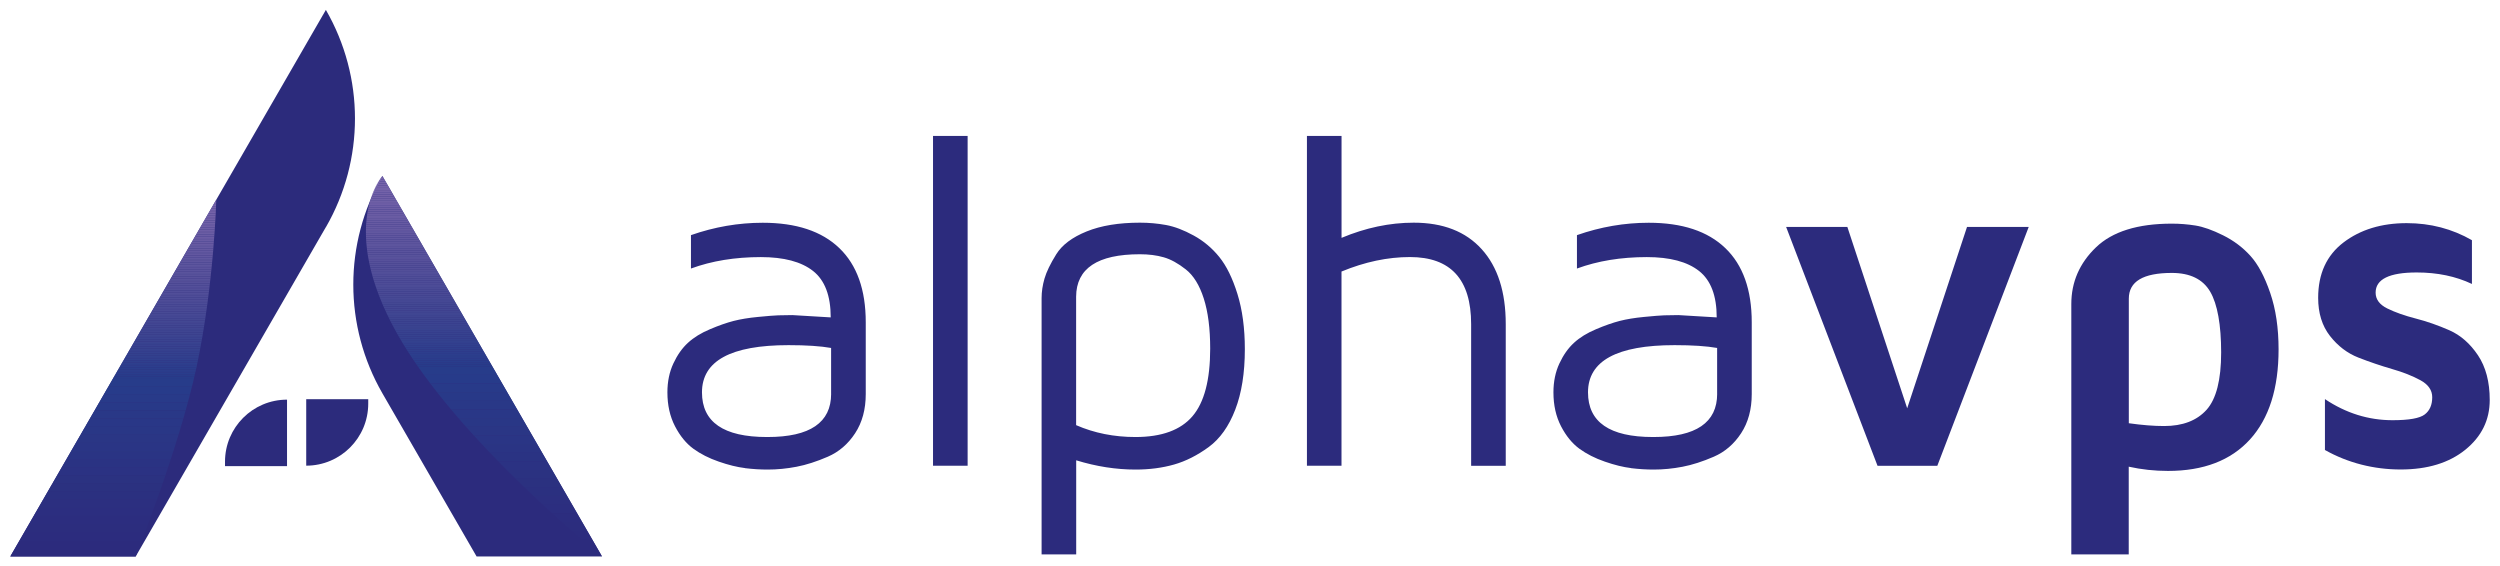 <?xml version="1.0" encoding="UTF-8"?>
<svg id="Layer_1" data-name="Layer 1" xmlns="http://www.w3.org/2000/svg" xmlns:xlink="http://www.w3.org/1999/xlink" viewBox="0 0 642.19 145.49">
  <defs>
    <style>
      .cls-1 {
        fill: #6d5ea6;
      }

      .cls-2 {
        fill: #6559a2;
      }

      .cls-3 {
        fill: #4a4b96;
      }

      .cls-4 {
        fill: #6157a0;
      }

      .cls-5 {
        fill: #5f569e;
      }

      .cls-6 {
        fill: #6258a0;
      }

      .cls-7 {
        fill: #293786;
      }

      .cls-8 {
        fill: #4b4b96;
      }

      .cls-9, .cls-10, .cls-11 {
        fill: #2c2b7c;
      }

      .cls-9, .cls-12 {
        fill-rule: evenodd;
      }

      .cls-13 {
        fill: #504e98;
      }

      .cls-14 {
        fill: #675aa2;
      }

      .cls-15 {
        fill: #484a95;
      }

      .cls-16 {
        fill: #4a4a96;
      }

      .cls-17 {
        fill: #2c2e80;
      }

      .cls-18 {
        fill: #3d4591;
      }

      .cls-19 {
        fill: #514e99;
      }

      .cls-20 {
        fill: #283c8a;
      }

      .cls-21 {
        fill: #524f99;
      }

      .cls-22 {
        fill: #5b539d;
      }

      .cls-23 {
        fill: #474995;
      }

      .cls-24 {
        fill: #57519b;
      }

      .cls-25 {
        fill: #32408e;
      }

      .cls-26 {
        fill: #5a539d;
      }

      .cls-27 {
        fill: #6f5fa6;
      }

      .cls-28 {
        fill: #6e5ea6;
      }

      .cls-29 {
        fill: #7060a7;
      }

      .cls-30 {
        fill: #384390;
      }

      .cls-31 {
        fill: #7261a8;
      }

      .cls-32 {
        fill: #6d5ea5;
      }

      .cls-33 {
        clip-path: url(#clippath-2);
      }

      .cls-34 {
        fill: #4e4c97;
      }

      .cls-35 {
        fill: #6057a0;
      }

      .cls-36 {
        fill: #2a3585;
      }

      .cls-37 {
        fill: #35418f;
      }

      .cls-38 {
        fill: #33418e;
      }

      .cls-39 {
        fill: #59539c;
      }

      .cls-12, .cls-40 {
        fill: #2c2b7d;
      }

      .cls-41 {
        fill: #7260a7;
      }

      .cls-42 {
        fill: #2e3f8d;
      }

      .cls-43 {
        fill: #3a4390;
      }

      .cls-44 {
        fill: #695ba3;
      }

      .cls-45 {
        fill: #5a539c;
      }

      .cls-46 {
        fill: #7664ab;
      }

      .cls-47 {
        fill: #58529b;
      }

      .cls-48 {
        fill: #3e4591;
      }

      .cls-49 {
        fill: #454894;
      }

      .cls-50 {
        fill: #2c2f80;
      }

      .cls-51 {
        fill: #2b3281;
      }

      .cls-52 {
        fill: #2b3283;
      }

      .cls-53 {
        fill: #494a95;
      }

      .cls-54 {
        fill: #5c549d;
      }

      .cls-55 {
        fill: #7865ac;
      }

      .cls-56 {
        fill: #2a3484;
      }

      .cls-57 {
        fill: #2d3e8d;
      }

      .cls-58 {
        clip-path: url(#clippath-1);
      }

      .cls-59 {
        fill: #2c2d7f;
      }

      .cls-60 {
        fill: #283988;
      }

      .cls-61 {
        fill: #30408e;
      }

      .cls-62 {
        fill: #2c2d7e;
      }

      .cls-63 {
        fill: #6a5ca3;
      }

      .cls-64 {
        fill: #273c8a;
      }

      .cls-65 {
        fill: #7865ab;
      }

      .cls-66 {
        fill: #293887;
      }

      .cls-67 {
        fill: #3f4692;
      }

      .cls-68 {
        fill: #434893;
      }

      .cls-69 {
        fill: #7764ab;
      }

      .cls-70 {
        fill: #2b3e8c;
      }

      .cls-71 {
        fill: #2b3080;
      }

      .cls-72 {
        fill: #36428f;
      }

      .cls-73 {
        fill: #3f4591;
      }

      .cls-74 {
        fill: #6a5ca4;
      }

      .cls-75 {
        fill: #685ba3;
      }

      .cls-76 {
        fill: #3b4491;
      }

      .cls-77 {
        fill: #4f4d98;
      }

      .cls-78 {
        fill: #424793;
      }

      .cls-79 {
        fill: #6257a0;
      }

      .cls-80 {
        fill: #2a3383;
      }

      .cls-81 {
        fill: #2a3685;
      }

      .cls-82 {
        fill: #2f3f8d;
      }

      .cls-11, .cls-83 {
        clip-rule: evenodd;
      }

      .cls-84 {
        fill: #34418f;
      }

      .cls-85 {
        fill: #444893;
      }

      .cls-86 {
        fill: #2c2c7e;
      }

      .cls-87 {
        fill: #404692;
      }

      .cls-88 {
        fill: #58519b;
      }

      .cls-89 {
        fill: #4c4c97;
      }

      .cls-90 {
        fill: #6f60a6;
      }

      .cls-91 {
        fill: #2b3d8c;
      }

      .cls-92 {
        clip-path: url(#clippath);
      }

      .cls-93 {
        fill: #283a89;
      }

      .cls-94 {
        fill: #534f99;
      }

      .cls-95 {
        fill: #464995;
      }

      .cls-83 {
        fill: none;
      }

      .cls-96 {
        fill: #4d4c97;
      }

      .cls-97 {
        fill: #2b3180;
      }

      .cls-98 {
        fill: #7563aa;
      }

      .cls-99 {
        fill: #7362a9;
      }

      .cls-100 {
        fill: #7462a9;
      }

      .cls-101 {
        fill: #4e4d98;
      }

      .cls-102 {
        fill: #384290;
      }

      .cls-103 {
        fill: #54509a;
      }

      .cls-104 {
        fill: #5e559e;
      }

      .cls-105 {
        fill: #55509a;
      }

      .cls-106 {
        fill: #3c4491;
      }

      .cls-107 {
        fill: #434793;
      }

      .cls-108 {
        fill: #5d559e;
      }

      .cls-109 {
        fill: #293d8c;
      }

      .cls-110 {
        fill: #665aa2;
      }

      .cls-111 {
        fill: #6c5da4;
      }

      .cls-112 {
        fill: #2c3e8d;
      }

      .cls-113 {
        fill: #2a3d8c;
      }

      .cls-114 {
        fill: #544f9a;
      }

      .cls-115 {
        fill: #37428f;
      }

      .cls-116 {
        fill: #414692;
      }

      .cls-117 {
        fill: #6358a1;
      }

      .cls-118 {
        fill: #31408e;
      }

      .cls-119 {
        fill: #293787;
      }

      .cls-120 {
        fill: #7160a7;
      }

      .cls-121 {
        fill: #7663ab;
      }

      .cls-122 {
        fill: #6559a1;
      }

      .cls-123 {
        fill: #6b5da4;
      }

      .cls-124 {
        fill: #56519a;
      }

      .cls-125 {
        fill: #273b8a;
      }
    </style>
    <clipPath id="clippath">
      <path class="cls-83" d="m154.65,142.95s-37.42-29.99-52.74-57.43c-15.32-27.45-3.69-40.32-3.69-40.32l56.43,97.75Z"/>
    </clipPath>
    <clipPath id="clippath-1">
      <path class="cls-11" d="m34.85,142.95H2.64S83.71,2.54,83.71,2.54h0c9.96,17.27,9.97,38.53.01,55.81v.02s-.02-.02-.02-.02l-48.85,84.6Z"/>
    </clipPath>
    <clipPath id="clippath-2">
      <path class="cls-83" d="m34.85,142.95s11.21-27.87,15.68-48.87c4.47-21.01,5.03-42.8,5.03-42.8L2.64,142.94h32.21Z"/>
    </clipPath>
  </defs>
  <g>
    <g id="Layer_1-2" data-name="Layer 1">
      <path class="cls-40" d="m267.56,142.4v-65.81c0-1.64.25-3.32.75-5.04.5-1.72,1.5-3.79,3.01-6.22,1.5-2.42,4.11-4.38,7.82-5.88,3.71-1.5,8.27-2.25,13.69-2.25,2.28,0,4.52.2,6.7.6,2.18.4,4.55,1.3,7.1,2.7,2.55,1.4,4.74,3.24,6.58,5.52,1.84,2.28,3.4,5.44,4.66,9.5,1.26,4.06,1.9,8.78,1.9,14.17,0,6.09-.82,11.28-2.47,15.55-1.64,4.27-3.92,7.47-6.82,9.6-2.91,2.12-5.86,3.62-8.87,4.48-3.01.86-6.31,1.3-9.92,1.3-5,0-10.08-.79-15.24-2.38v24.17h-8.88Zm-76.18-22.16c-1.99-.24-4.23-.79-6.74-1.66-2.51-.86-4.68-1.97-6.53-3.31-1.84-1.35-3.42-3.27-4.72-5.78-1.3-2.51-1.95-5.41-1.95-8.7,0-2.76.51-5.23,1.53-7.42,1.02-2.19,2.27-3.96,3.76-5.32,1.48-1.36,3.36-2.52,5.65-3.48,2.28-.97,4.3-1.67,6.07-2.13,1.76-.45,3.86-.8,6.28-1.03,2.42-.24,4.14-.37,5.17-.41,1.02-.04,2.23-.06,3.64-.06l9.85.59c0-5.57-1.51-9.54-4.53-11.92-3.02-2.38-7.49-3.57-13.41-3.57-6.65,0-12.63.98-17.96,2.94v-8.58c6.05-2.12,12.19-3.18,18.44-3.18,8.6,0,15.16,2.17,19.68,6.52,4.52,4.34,6.78,10.7,6.78,19.06v18.43c0,3.92-.91,7.28-2.73,10.06-1.82,2.78-4.16,4.79-7.02,6.03-2.86,1.24-5.54,2.1-8.04,2.58-2.5.48-4.97.72-7.41.72-1.89,0-3.82-.12-5.8-.36Zm227.6,0c-1.99-.24-4.23-.79-6.74-1.66-2.51-.86-4.68-1.97-6.53-3.31-1.84-1.35-3.42-3.27-4.72-5.78-1.3-2.51-1.95-5.41-1.95-8.7,0-2.76.51-5.23,1.53-7.42,1.02-2.19,2.27-3.96,3.76-5.32,1.48-1.36,3.36-2.52,5.65-3.48,2.28-.97,4.31-1.67,6.07-2.13,1.76-.45,3.86-.8,6.28-1.03,2.42-.24,4.14-.37,5.16-.41,1.02-.04,2.23-.06,3.64-.06l9.85.59c0-5.57-1.51-9.54-4.53-11.92-3.02-2.38-7.49-3.57-13.41-3.57-6.65,0-12.63.98-17.96,2.94v-8.58c6.05-2.12,12.19-3.18,18.44-3.18,8.6,0,15.16,2.17,19.68,6.52,4.52,4.34,6.78,10.7,6.78,19.06v18.43c0,3.92-.91,7.28-2.73,10.06-1.82,2.78-4.16,4.79-7.02,6.03-2.86,1.24-5.54,2.1-8.04,2.58-2.5.48-4.97.72-7.41.72-1.88,0-3.82-.12-5.8-.36Zm-179.31-.6V34.92h8.89v84.72h-8.89Zm96.05,0V34.92h8.89v26.18c6.2-2.6,12.38-3.9,18.54-3.9,7.54,0,13.36,2.27,17.47,6.82,4.11,4.54,6.17,10.96,6.17,19.24v36.39h-8.89v-36.39c0-11.49-5.24-17.23-15.72-17.23-5.72,0-11.58,1.24-17.58,3.72v49.89h-8.89Zm-122.23-18.49v-11.77c-2.72-.48-6.36-.72-10.92-.72-14.84,0-22.25,4.04-22.25,12.13,0,7.64,5.56,11.47,16.68,11.47h.18c10.88,0,16.32-3.7,16.32-11.11Zm92.82,5.78c3.04-3.55,4.56-9.34,4.56-17.37,0-5.15-.55-9.44-1.65-12.88-1.1-3.43-2.64-5.93-4.62-7.48-1.98-1.56-3.87-2.6-5.67-3.11-1.8-.52-3.84-.78-6.12-.78-10.88,0-16.34,3.63-16.38,10.9v33c4.68,2.04,9.76,3.05,15.24,3.05,6.72,0,11.6-1.78,14.64-5.33Zm134.78-5.78v-11.77c-2.72-.48-6.36-.72-10.92-.72-14.84,0-22.25,4.04-22.25,12.13,0,7.64,5.56,11.47,16.68,11.47h.18c10.88,0,16.32-3.7,16.32-11.11Z" marker-end="none" marker-start="none"/>
    </g>
    <g id="Layer_2" data-name="Layer 2">
      <path class="cls-40" d="m532.07,142.4v-64.3c0-5.64,2.11-10.5,6.33-14.56,4.22-4.06,10.72-6.09,19.48-6.09,2.03,0,4.06.16,6.07.48,2.01.32,4.38,1.16,7.11,2.52,2.73,1.36,5.07,3.12,7.02,5.28,1.96,2.16,3.65,5.33,5.08,9.51,1.44,4.18,2.15,9.02,2.15,14.5,0,10.05-2.45,17.76-7.35,23.15-4.9,5.38-11.92,8.08-21.05,8.08-3.44,0-6.8-.36-10.09-1.09v22.53h-14.77Zm65.15-26.79v-13.09c5.41,3.62,11.19,5.42,17.35,5.42,4.24,0,7.01-.49,8.29-1.48,1.28-.98,1.92-2.46,1.92-4.42,0-1.81-1.01-3.26-3.03-4.37-2.02-1.1-4.46-2.07-7.33-2.89-2.86-.83-5.72-1.8-8.59-2.92-2.86-1.12-5.3-2.98-7.32-5.57-2.02-2.59-3.03-5.85-3.03-9.79,0-6.17,2.17-10.91,6.51-14.22,4.34-3.3,9.76-4.96,16.24-4.96,6.08,0,11.67,1.46,16.75,4.38v11.24c-4.16-1.97-8.89-2.95-14.17-2.95-7.05,0-10.57,1.73-10.57,5.18,0,1.73,1,3.08,3,4.07,2,.98,4.44,1.85,7.33,2.59,2.88.74,5.75,1.75,8.62,3.01,2.86,1.26,5.31,3.4,7.33,6.41,2.02,3.01,3.03,6.85,3.03,11.5,0,5.14-2.09,9.39-6.27,12.78-4.18,3.38-9.72,5.07-16.6,5.07s-13.53-1.67-19.45-5Zm-114.93,4.04l-23.48-61.36h15.73l15.37,46.59,15.37-46.59h15.85l-23.48,61.36h-15.37Zm84.52-14.38c2.5-2.78,3.75-7.7,3.75-14.74s-.94-12.41-2.82-15.61c-1.88-3.2-5.16-4.81-9.85-4.81-7.37,0-11.05,2.2-11.05,6.61v32c3.4.48,6.42.72,9.07.72,4.76,0,8.39-1.39,10.9-4.17Z" marker-end="none" marker-start="none"/>
    </g>
  </g>
  <g>
    <g>
      <g>
        <path class="cls-12" d="m122.43,142.95l-24.19-41.9c-9.97-17.28-9.98-38.56-.02-55.85h0s56.43,97.75,56.43,97.75h-32.22Z"/>
        <g class="cls-92">
          <rect class="cls-40" x="86.6" y="140.73" width="68.06" height="2.22"/>
          <rect class="cls-40" x="86.6" y="138.51" width="68.06" height="2.22"/>
          <rect class="cls-86" x="86.6" y="136.29" width="68.06" height="2.22"/>
          <rect class="cls-62" x="86.6" y="134.07" width="68.06" height="2.22"/>
          <rect class="cls-59" x="86.6" y="131.84" width="68.06" height="2.22"/>
          <rect class="cls-17" x="86.6" y="129.62" width="68.06" height="2.22"/>
          <rect class="cls-50" x="86.6" y="127.4" width="68.06" height="2.22"/>
          <rect class="cls-71" x="86.6" y="125.18" width="68.06" height="2.22"/>
          <rect class="cls-97" x="86.6" y="122.96" width="68.06" height="2.22"/>
          <rect class="cls-51" x="86.6" y="120.74" width="68.06" height="2.22"/>
          <rect class="cls-52" x="86.6" y="118.51" width="68.06" height="2.22"/>
          <rect class="cls-80" x="86.6" y="116.29" width="68.06" height="2.22"/>
          <rect class="cls-56" x="86.6" y="114.07" width="68.06" height="2.22"/>
          <rect class="cls-36" x="86.6" y="111.85" width="68.06" height="2.22"/>
          <rect class="cls-81" x="86.6" y="109.63" width="68.06" height="2.22"/>
          <rect class="cls-7" x="86.6" y="107.41" width="68.06" height="2.22"/>
          <rect class="cls-119" x="86.6" y="105.18" width="68.06" height="2.22"/>
          <rect class="cls-66" x="86.6" y="102.96" width="68.06" height="2.22"/>
          <rect class="cls-60" x="86.6" y="100.74" width="68.06" height="2.22"/>
          <rect class="cls-93" x="86.6" y="98.52" width="68.06" height="2.22"/>
          <rect class="cls-125" x="86.6" y="96.3" width="68.06" height="2.22"/>
          <rect class="cls-64" x="86.6" y="94.08" width="68.06" height="2.22"/>
          <rect class="cls-64" x="86.6" y="93.6" width="68.06" height=".48"/>
          <rect class="cls-20" x="86.6" y="93.12" width="68.06" height=".48"/>
          <rect class="cls-109" x="86.6" y="92.64" width="68.06" height=".48"/>
          <rect class="cls-113" x="86.6" y="92.16" width="68.06" height=".48"/>
          <rect class="cls-91" x="86.6" y="91.68" width="68.06" height=".48"/>
          <rect class="cls-70" x="86.6" y="91.2" width="68.06" height=".48"/>
          <rect class="cls-112" x="86.6" y="90.72" width="68.06" height=".48"/>
          <rect class="cls-57" x="86.6" y="90.24" width="68.06" height=".48"/>
          <rect class="cls-42" x="86.6" y="89.76" width="68.06" height=".48"/>
          <rect class="cls-82" x="86.6" y="89.28" width="68.06" height=".48"/>
          <rect class="cls-61" x="86.6" y="88.8" width="68.06" height=".48"/>
          <rect class="cls-118" x="86.6" y="88.33" width="68.06" height=".48"/>
          <rect class="cls-25" x="86.6" y="87.85" width="68.06" height=".48"/>
          <rect class="cls-38" x="86.6" y="87.37" width="68.06" height=".48"/>
          <rect class="cls-84" x="86.6" y="86.89" width="68.06" height=".48"/>
          <rect class="cls-37" x="86.6" y="86.41" width="68.06" height=".48"/>
          <rect class="cls-72" x="86.6" y="85.93" width="68.06" height=".48"/>
          <rect class="cls-115" x="86.6" y="85.45" width="68.06" height=".48"/>
          <rect class="cls-102" x="86.6" y="84.97" width="68.06" height=".48"/>
          <rect class="cls-30" x="86.6" y="84.49" width="68.06" height=".48"/>
          <rect class="cls-43" x="86.6" y="84.01" width="68.06" height=".48"/>
          <rect class="cls-43" x="86.6" y="83.53" width="68.06" height=".48"/>
          <rect class="cls-76" x="86.6" y="83.05" width="68.06" height=".48"/>
          <rect class="cls-106" x="86.6" y="82.58" width="68.06" height=".48"/>
          <rect class="cls-18" x="86.6" y="82.1" width="68.06" height=".48"/>
          <rect class="cls-48" x="86.6" y="81.62" width="68.06" height=".48"/>
          <rect class="cls-73" x="86.6" y="81.14" width="68.06" height=".48"/>
          <rect class="cls-67" x="86.6" y="80.66" width="68.06" height=".48"/>
          <rect class="cls-87" x="86.6" y="80.18" width="68.06" height=".48"/>
          <rect class="cls-116" x="86.6" y="79.7" width="68.06" height=".48"/>
          <rect class="cls-78" x="86.6" y="79.22" width="68.06" height=".48"/>
          <rect class="cls-107" x="86.6" y="78.74" width="68.06" height=".48"/>
          <rect class="cls-68" x="86.6" y="78.26" width="68.06" height=".48"/>
          <rect class="cls-85" x="86.6" y="77.78" width="68.06" height=".48"/>
          <rect class="cls-49" x="86.6" y="77.3" width="68.06" height=".48"/>
          <rect class="cls-95" x="86.6" y="76.83" width="68.06" height=".48"/>
          <rect class="cls-23" x="86.6" y="76.35" width="68.06" height=".48"/>
          <rect class="cls-15" x="86.6" y="75.87" width="68.06" height=".48"/>
          <rect class="cls-53" x="86.6" y="75.39" width="68.06" height=".48"/>
          <rect class="cls-16" x="86.6" y="74.91" width="68.06" height=".48"/>
          <rect class="cls-3" x="86.6" y="74.43" width="68.06" height=".48"/>
          <rect class="cls-8" x="86.6" y="73.95" width="68.06" height=".48"/>
          <rect class="cls-89" x="86.6" y="73.47" width="68.06" height=".48"/>
          <rect class="cls-96" x="86.6" y="72.99" width="68.06" height=".48"/>
          <rect class="cls-34" x="86.6" y="72.51" width="68.06" height=".48"/>
          <rect class="cls-101" x="86.6" y="72.03" width="68.06" height=".48"/>
          <rect class="cls-77" x="86.6" y="71.55" width="68.06" height=".48"/>
          <rect class="cls-13" x="86.6" y="71.08" width="68.06" height=".48"/>
          <rect class="cls-19" x="86.6" y="70.6" width="68.06" height=".48"/>
          <rect class="cls-19" x="86.6" y="70.12" width="68.06" height=".48"/>
          <rect class="cls-21" x="86.6" y="69.64" width="68.06" height=".48"/>
          <rect class="cls-94" x="86.6" y="69.16" width="68.06" height=".48"/>
          <rect class="cls-114" x="86.6" y="68.68" width="68.06" height=".48"/>
          <rect class="cls-103" x="86.6" y="68.2" width="68.06" height=".48"/>
          <rect class="cls-105" x="86.6" y="67.72" width="68.06" height=".48"/>
          <rect class="cls-124" x="86.6" y="67.24" width="68.06" height=".48"/>
          <rect class="cls-24" x="86.6" y="66.76" width="68.06" height=".48"/>
          <rect class="cls-88" x="86.6" y="66.28" width="68.06" height=".48"/>
          <rect class="cls-47" x="86.6" y="65.8" width="68.06" height=".48"/>
          <rect class="cls-39" x="86.6" y="65.33" width="68.06" height=".48"/>
          <rect class="cls-45" x="86.6" y="64.85" width="68.06" height=".48"/>
          <rect class="cls-26" x="86.6" y="64.37" width="68.06" height=".48"/>
          <rect class="cls-22" x="86.6" y="63.89" width="68.06" height=".48"/>
          <rect class="cls-54" x="86.6" y="63.41" width="68.06" height=".48"/>
          <rect class="cls-108" x="86.6" y="62.93" width="68.06" height=".48"/>
          <rect class="cls-108" x="86.6" y="62.45" width="68.06" height=".48"/>
          <rect class="cls-104" x="86.6" y="61.97" width="68.06" height=".48"/>
          <rect class="cls-5" x="86.6" y="61.49" width="68.06" height=".48"/>
          <rect class="cls-35" x="86.6" y="61.01" width="68.06" height=".48"/>
          <rect class="cls-4" x="86.6" y="60.53" width="68.06" height=".48"/>
          <rect class="cls-79" x="86.6" y="60.05" width="68.06" height=".48"/>
          <rect class="cls-6" x="86.6" y="59.58" width="68.06" height=".48"/>
          <rect class="cls-117" x="86.6" y="59.1" width="68.06" height=".48"/>
          <rect class="cls-122" x="86.6" y="58.62" width="68.06" height=".48"/>
          <rect class="cls-2" x="86.6" y="58.14" width="68.06" height=".48"/>
          <rect class="cls-110" x="86.6" y="57.66" width="68.06" height=".48"/>
          <rect class="cls-14" x="86.6" y="57.18" width="68.06" height=".48"/>
          <rect class="cls-75" x="86.6" y="56.7" width="68.06" height=".48"/>
          <rect class="cls-75" x="86.6" y="56.22" width="68.06" height=".48"/>
          <rect class="cls-44" x="86.6" y="55.74" width="68.06" height=".48"/>
          <rect class="cls-63" x="86.6" y="55.26" width="68.06" height=".48"/>
          <rect class="cls-74" x="86.6" y="54.78" width="68.06" height=".48"/>
          <rect class="cls-123" x="86.6" y="54.3" width="68.06" height=".48"/>
          <rect class="cls-111" x="86.6" y="53.83" width="68.06" height=".48"/>
          <rect class="cls-32" x="86.6" y="53.35" width="68.06" height=".48"/>
          <rect class="cls-1" x="86.6" y="52.87" width="68.06" height=".48"/>
          <rect class="cls-28" x="86.6" y="52.39" width="68.06" height=".48"/>
          <rect class="cls-27" x="86.6" y="51.91" width="68.06" height=".48"/>
          <rect class="cls-90" x="86.6" y="51.43" width="68.06" height=".48"/>
          <rect class="cls-29" x="86.6" y="50.95" width="68.06" height=".48"/>
          <rect class="cls-120" x="86.6" y="50.47" width="68.06" height=".48"/>
          <rect class="cls-41" x="86.6" y="49.99" width="68.06" height=".48"/>
          <rect class="cls-31" x="86.6" y="49.51" width="68.06" height=".48"/>
          <rect class="cls-99" x="86.6" y="49.03" width="68.06" height=".48"/>
          <rect class="cls-100" x="86.6" y="48.55" width="68.06" height=".48"/>
          <rect class="cls-100" x="86.6" y="48.07" width="68.06" height=".48"/>
          <rect class="cls-98" x="86.6" y="47.6" width="68.06" height=".48"/>
          <rect class="cls-121" x="86.6" y="47.12" width="68.06" height=".48"/>
          <rect class="cls-46" x="86.6" y="46.64" width="68.06" height=".48"/>
          <rect class="cls-69" x="86.6" y="46.16" width="68.06" height=".48"/>
          <rect class="cls-65" x="86.6" y="45.68" width="68.06" height=".48"/>
          <rect class="cls-55" x="86.6" y="45.2" width="68.06" height=".48"/>
        </g>
      </g>
      <g>
        <path class="cls-9" d="m34.85,142.95H2.64S83.71,2.54,83.71,2.54h0c9.96,17.27,9.97,38.53.01,55.81v.02s-.02-.02-.02-.02l-48.85,84.6Z"/>
        <g class="cls-58">
          <g class="cls-33">
            <rect class="cls-40" x="2.64" y="140.86" width="52.93" height="2.08"/>
            <rect class="cls-40" x="2.64" y="138.78" width="52.93" height="2.08"/>
            <rect class="cls-86" x="2.64" y="136.7" width="52.93" height="2.08"/>
            <rect class="cls-62" x="2.64" y="134.61" width="52.93" height="2.08"/>
            <rect class="cls-59" x="2.64" y="132.53" width="52.93" height="2.08"/>
            <rect class="cls-17" x="2.64" y="130.45" width="52.93" height="2.08"/>
            <rect class="cls-50" x="2.64" y="128.36" width="52.93" height="2.08"/>
            <rect class="cls-71" x="2.64" y="126.28" width="52.93" height="2.08"/>
            <rect class="cls-97" x="2.64" y="124.2" width="52.93" height="2.08"/>
            <rect class="cls-51" x="2.64" y="122.11" width="52.93" height="2.08"/>
            <rect class="cls-52" x="2.64" y="120.03" width="52.93" height="2.08"/>
            <rect class="cls-80" x="2.64" y="117.95" width="52.93" height="2.08"/>
            <rect class="cls-56" x="2.64" y="115.86" width="52.93" height="2.08"/>
            <rect class="cls-36" x="2.64" y="113.78" width="52.93" height="2.08"/>
            <rect class="cls-81" x="2.64" y="111.7" width="52.93" height="2.08"/>
            <rect class="cls-7" x="2.64" y="109.61" width="52.93" height="2.08"/>
            <rect class="cls-119" x="2.64" y="107.53" width="52.93" height="2.08"/>
            <rect class="cls-66" x="2.64" y="105.45" width="52.93" height="2.08"/>
            <rect class="cls-60" x="2.64" y="103.36" width="52.93" height="2.08"/>
            <rect class="cls-93" x="2.64" y="101.28" width="52.93" height="2.08"/>
            <rect class="cls-125" x="2.64" y="99.2" width="52.93" height="2.08"/>
            <rect class="cls-64" x="2.64" y="97.11" width="52.93" height="2.08"/>
            <rect class="cls-64" x="2.64" y="96.66" width="52.93" height=".45"/>
            <rect class="cls-20" x="2.64" y="96.21" width="52.93" height=".45"/>
            <rect class="cls-109" x="2.64" y="95.76" width="52.93" height=".45"/>
            <rect class="cls-113" x="2.64" y="95.32" width="52.93" height=".45"/>
            <rect class="cls-91" x="2.64" y="94.87" width="52.93" height=".45"/>
            <rect class="cls-70" x="2.64" y="94.42" width="52.93" height=".45"/>
            <rect class="cls-112" x="2.64" y="93.97" width="52.93" height=".45"/>
            <rect class="cls-57" x="2.64" y="93.52" width="52.93" height=".45"/>
            <rect class="cls-42" x="2.64" y="93.07" width="52.93" height=".45"/>
            <rect class="cls-82" x="2.64" y="92.62" width="52.93" height=".45"/>
            <rect class="cls-61" x="2.64" y="92.17" width="52.93" height=".45"/>
            <rect class="cls-118" x="2.64" y="91.72" width="52.93" height=".45"/>
            <rect class="cls-25" x="2.64" y="91.27" width="52.93" height=".45"/>
            <rect class="cls-38" x="2.64" y="90.82" width="52.93" height=".45"/>
            <rect class="cls-84" x="2.64" y="90.37" width="52.93" height=".45"/>
            <rect class="cls-37" x="2.64" y="89.92" width="52.93" height=".45"/>
            <rect class="cls-72" x="2.64" y="89.47" width="52.93" height=".45"/>
            <rect class="cls-115" x="2.64" y="89.02" width="52.93" height=".45"/>
            <rect class="cls-102" x="2.64" y="88.57" width="52.93" height=".45"/>
            <rect class="cls-30" x="2.64" y="88.13" width="52.93" height=".45"/>
            <rect class="cls-43" x="2.64" y="87.68" width="52.93" height=".45"/>
            <rect class="cls-43" x="2.64" y="87.23" width="52.93" height=".45"/>
            <rect class="cls-76" x="2.64" y="86.78" width="52.93" height=".45"/>
            <rect class="cls-106" x="2.64" y="86.33" width="52.93" height=".45"/>
            <rect class="cls-18" x="2.64" y="85.88" width="52.93" height=".45"/>
            <rect class="cls-48" x="2.64" y="85.43" width="52.93" height=".45"/>
            <rect class="cls-73" x="2.64" y="84.98" width="52.93" height=".45"/>
            <rect class="cls-67" x="2.64" y="84.53" width="52.93" height=".45"/>
            <rect class="cls-87" x="2.64" y="84.08" width="52.93" height=".45"/>
            <rect class="cls-116" x="2.64" y="83.63" width="52.93" height=".45"/>
            <rect class="cls-78" x="2.64" y="83.18" width="52.93" height=".45"/>
            <rect class="cls-107" x="2.64" y="82.73" width="52.93" height=".45"/>
            <rect class="cls-68" x="2.64" y="82.28" width="52.93" height=".45"/>
            <rect class="cls-85" x="2.64" y="81.83" width="52.93" height=".45"/>
            <rect class="cls-49" x="2.64" y="81.39" width="52.93" height=".45"/>
            <rect class="cls-95" x="2.64" y="80.94" width="52.93" height=".45"/>
            <rect class="cls-23" x="2.64" y="80.49" width="52.93" height=".45"/>
            <rect class="cls-15" x="2.64" y="80.04" width="52.93" height=".45"/>
            <rect class="cls-53" x="2.64" y="79.59" width="52.93" height=".45"/>
            <rect class="cls-16" x="2.64" y="79.14" width="52.93" height=".45"/>
            <rect class="cls-3" x="2.64" y="78.69" width="52.93" height=".45"/>
            <rect class="cls-8" x="2.64" y="78.24" width="52.93" height=".45"/>
            <rect class="cls-89" x="2.64" y="77.79" width="52.93" height=".45"/>
            <rect class="cls-96" x="2.64" y="77.34" width="52.93" height=".45"/>
            <rect class="cls-34" x="2.64" y="76.89" width="52.93" height=".45"/>
            <rect class="cls-101" x="2.64" y="76.44" width="52.93" height=".45"/>
            <rect class="cls-77" x="2.64" y="75.99" width="52.93" height=".45"/>
            <rect class="cls-13" x="2.64" y="75.54" width="52.93" height=".45"/>
            <rect class="cls-19" x="2.64" y="75.09" width="52.93" height=".45"/>
            <rect class="cls-19" x="2.64" y="74.65" width="52.93" height=".45"/>
            <rect class="cls-21" x="2.64" y="74.2" width="52.93" height=".45"/>
            <rect class="cls-94" x="2.64" y="73.75" width="52.93" height=".45"/>
            <rect class="cls-114" x="2.64" y="73.3" width="52.93" height=".45"/>
            <rect class="cls-103" x="2.64" y="72.85" width="52.93" height=".45"/>
            <rect class="cls-105" x="2.64" y="72.4" width="52.93" height=".45"/>
            <rect class="cls-124" x="2.64" y="71.95" width="52.93" height=".45"/>
            <rect class="cls-24" x="2.64" y="71.5" width="52.93" height=".45"/>
            <rect class="cls-88" x="2.64" y="71.05" width="52.93" height=".45"/>
            <rect class="cls-47" x="2.64" y="70.6" width="52.93" height=".45"/>
            <rect class="cls-39" x="2.64" y="70.15" width="52.93" height=".45"/>
            <rect class="cls-45" x="2.64" y="69.7" width="52.93" height=".45"/>
            <rect class="cls-26" x="2.64" y="69.25" width="52.93" height=".45"/>
            <rect class="cls-22" x="2.64" y="68.8" width="52.93" height=".45"/>
            <rect class="cls-54" x="2.64" y="68.35" width="52.93" height=".45"/>
            <rect class="cls-108" x="2.64" y="67.9" width="52.93" height=".45"/>
            <rect class="cls-108" x="2.64" y="67.46" width="52.93" height=".45"/>
            <rect class="cls-104" x="2.64" y="67.01" width="52.93" height=".45"/>
            <rect class="cls-5" x="2.64" y="66.56" width="52.93" height=".45"/>
            <rect class="cls-35" x="2.64" y="66.11" width="52.93" height=".45"/>
            <rect class="cls-4" x="2.64" y="65.66" width="52.93" height=".45"/>
            <rect class="cls-79" x="2.64" y="65.21" width="52.93" height=".45"/>
            <rect class="cls-6" x="2.64" y="64.76" width="52.93" height=".45"/>
            <rect class="cls-117" x="2.64" y="64.31" width="52.93" height=".45"/>
            <rect class="cls-122" x="2.64" y="63.86" width="52.93" height=".45"/>
            <rect class="cls-2" x="2.64" y="63.41" width="52.93" height=".45"/>
            <rect class="cls-110" x="2.64" y="62.96" width="52.93" height=".45"/>
            <rect class="cls-14" x="2.64" y="62.51" width="52.93" height=".45"/>
            <rect class="cls-75" x="2.64" y="62.06" width="52.93" height=".45"/>
            <rect class="cls-75" x="2.64" y="61.61" width="52.93" height=".45"/>
            <rect class="cls-44" x="2.64" y="61.16" width="52.93" height=".45"/>
            <rect class="cls-63" x="2.64" y="60.72" width="52.93" height=".45"/>
            <rect class="cls-74" x="2.64" y="60.27" width="52.93" height=".45"/>
            <rect class="cls-123" x="2.64" y="59.82" width="52.93" height=".45"/>
            <rect class="cls-111" x="2.64" y="59.37" width="52.93" height=".45"/>
            <rect class="cls-32" x="2.64" y="58.92" width="52.93" height=".45"/>
            <rect class="cls-1" x="2.64" y="58.47" width="52.93" height=".45"/>
            <rect class="cls-28" x="2.64" y="58.02" width="52.93" height=".45"/>
            <rect class="cls-27" x="2.64" y="57.57" width="52.93" height=".45"/>
            <rect class="cls-90" x="2.64" y="57.12" width="52.93" height=".45"/>
            <rect class="cls-29" x="2.64" y="56.67" width="52.93" height=".45"/>
            <rect class="cls-120" x="2.64" y="56.22" width="52.93" height=".45"/>
            <rect class="cls-41" x="2.64" y="55.77" width="52.93" height=".45"/>
            <rect class="cls-31" x="2.64" y="55.32" width="52.93" height=".45"/>
            <rect class="cls-99" x="2.64" y="54.87" width="52.93" height=".45"/>
            <rect class="cls-100" x="2.64" y="54.42" width="52.93" height=".45"/>
            <rect class="cls-100" x="2.64" y="53.97" width="52.93" height=".45"/>
            <rect class="cls-98" x="2.64" y="53.53" width="52.93" height=".45"/>
            <rect class="cls-121" x="2.64" y="53.08" width="52.93" height=".45"/>
            <rect class="cls-46" x="2.64" y="52.63" width="52.93" height=".45"/>
            <rect class="cls-69" x="2.64" y="52.18" width="52.93" height=".45"/>
            <rect class="cls-65" x="2.64" y="51.73" width="52.93" height=".45"/>
            <rect class="cls-55" x="2.64" y="51.28" width="52.93" height=".45"/>
          </g>
        </g>
      </g>
    </g>
    <g>
      <path class="cls-10" d="m73.73,119.73h-15.93v-1.14c0-8.8,7.13-15.93,15.93-15.93h0v17.08Z"/>
      <path class="cls-10" d="m78.66,102.55h15.93v1.14c0,8.8-7.13,15.93-15.93,15.93h0v-17.08Z"/>
    </g>
  </g>
</svg>
